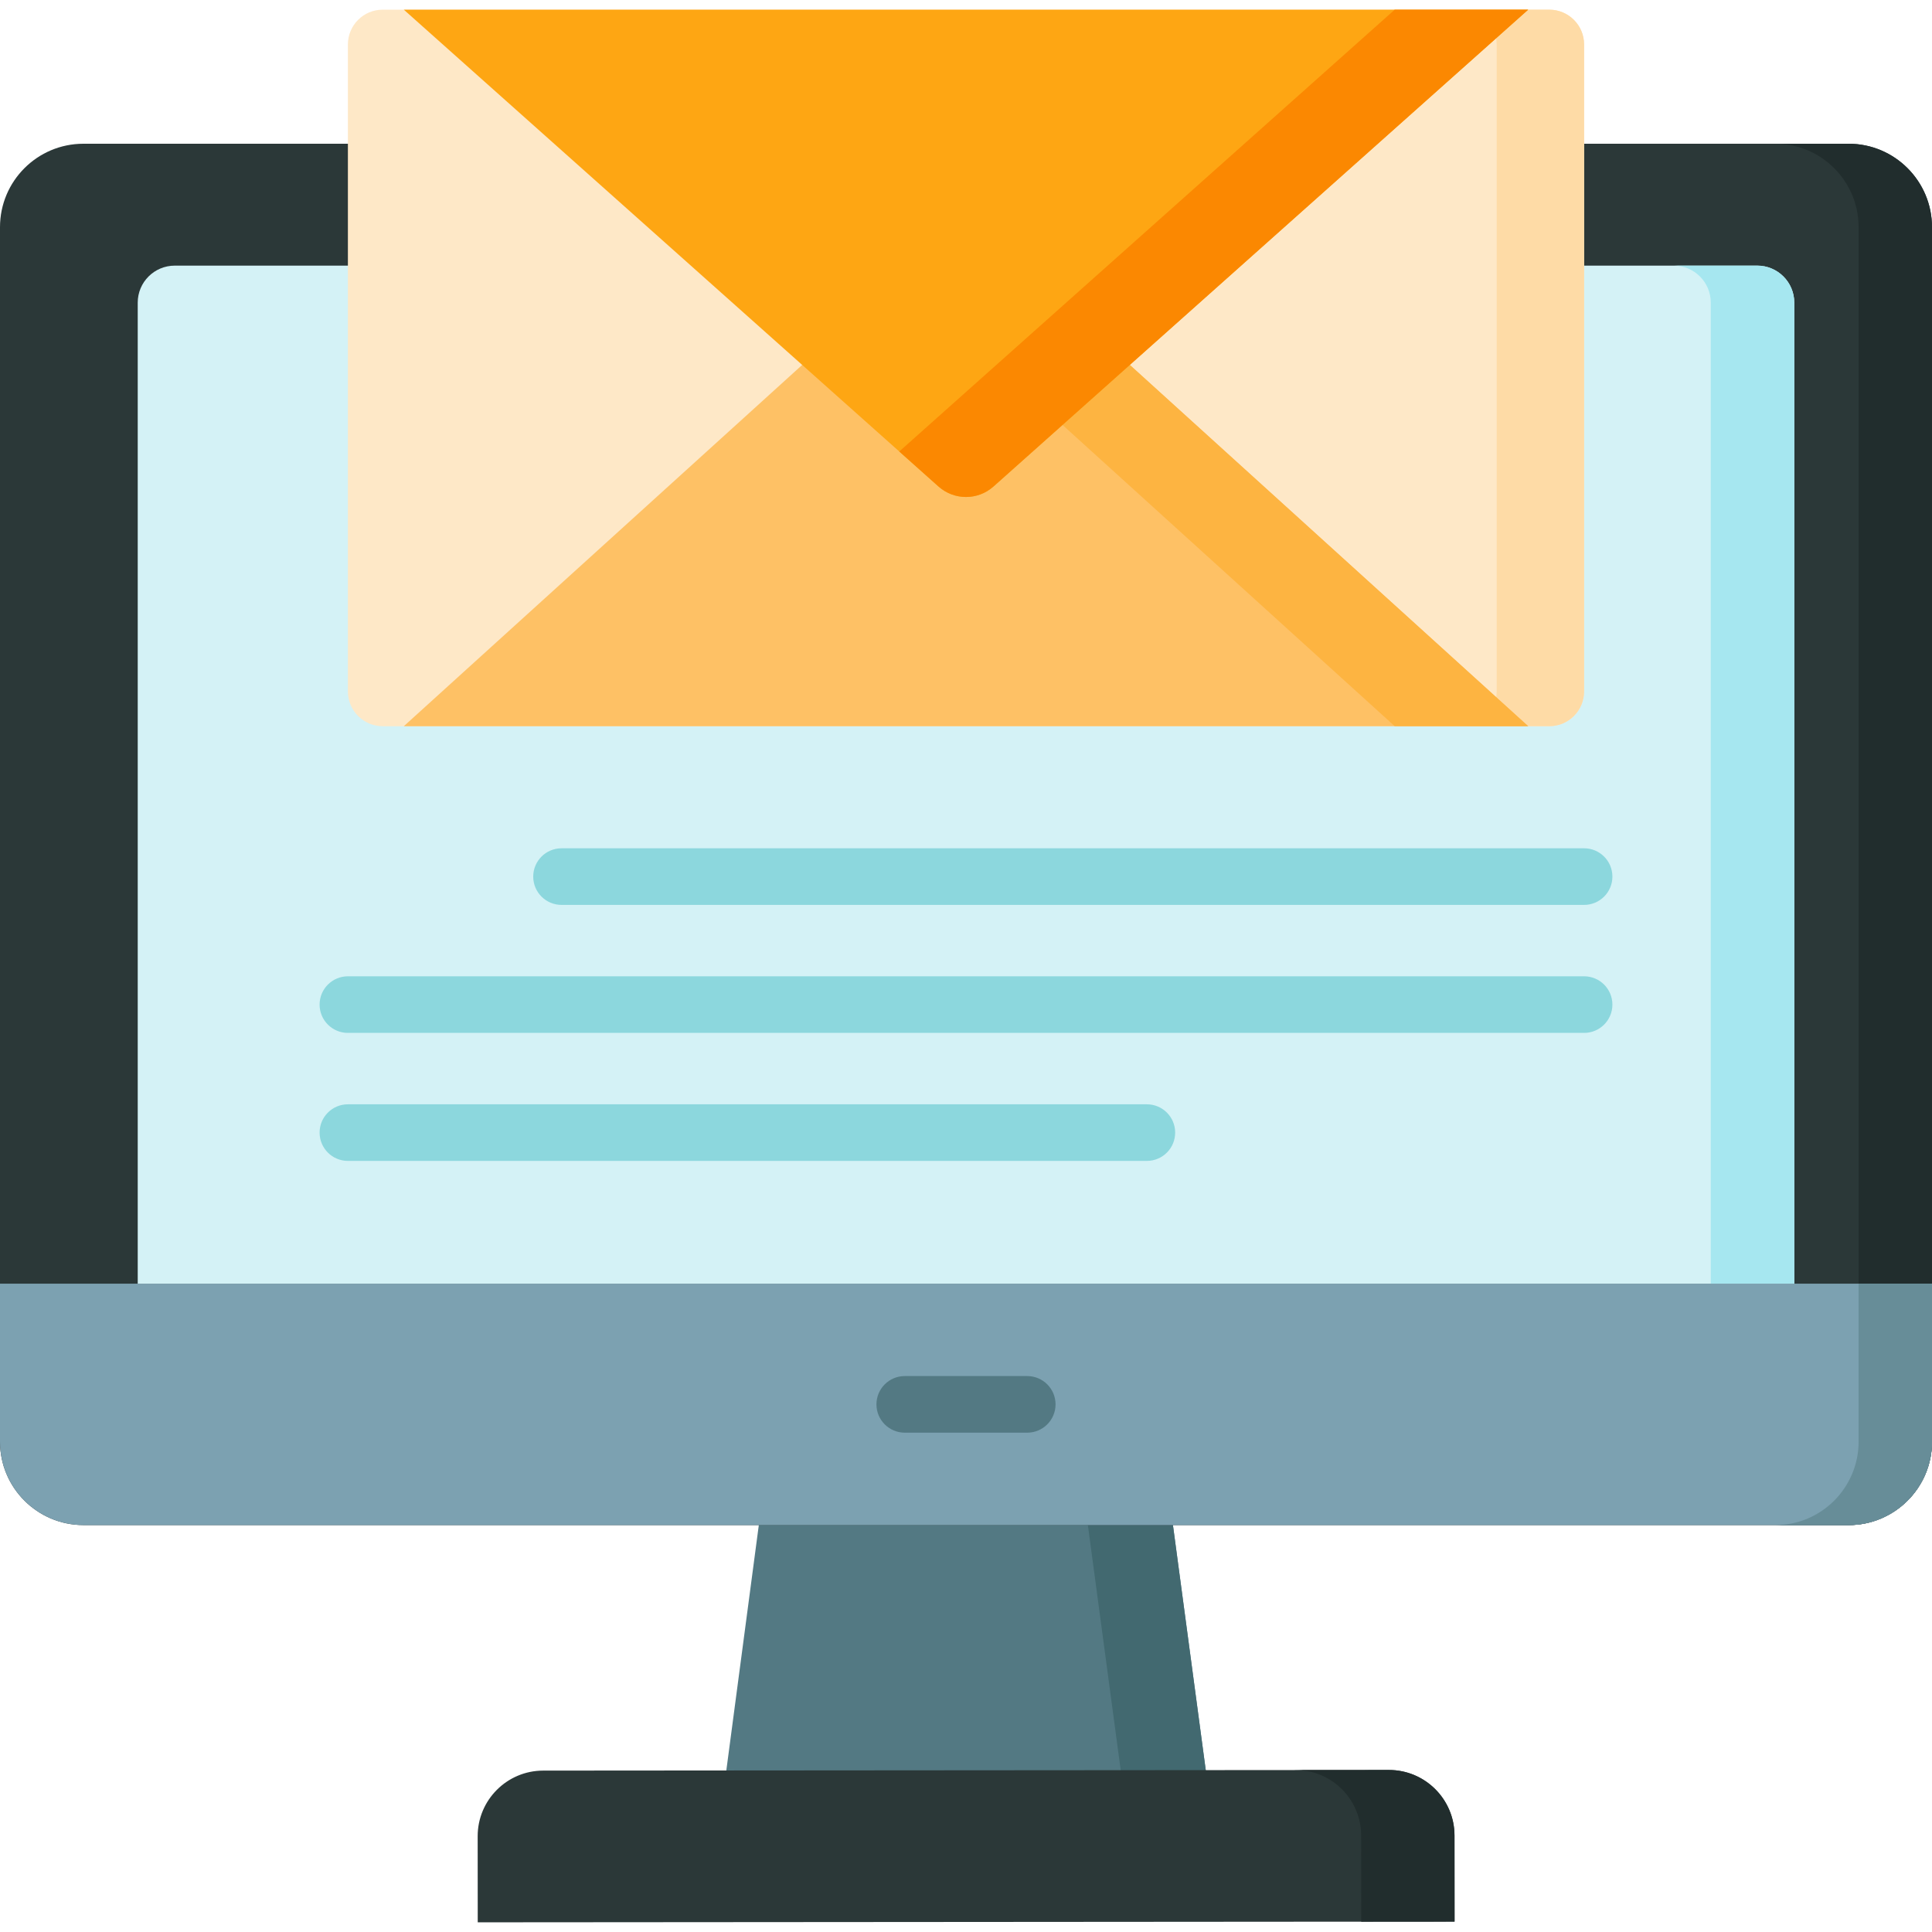 <svg id="Capa_1" enable-background="new 0 0 512 512" height="512" viewBox="0 0 512 512" width="512" xmlns="http://www.w3.org/2000/svg"><g><g><path d="m310.522 401.785-54.563.04-54.562.041-9.225 69.664 63.839-.047 63.838-.046z" fill="#537983"/><path d="m319.851 471.436-22.541.017-9.327-69.647 22.54-.016z" fill="#426970"/><path d="m489.887 38.092h-467.774c-12.213 0-22.113 9.9-22.113 22.113v321.845c0 12.213 9.9 22.113 22.113 22.113h467.774c12.213 0 22.113-9.9 22.113-22.113v-321.845c0-12.213-9.901-22.113-22.113-22.113z" fill="#2b3838"/><path d="m512 60.209v321.84c0 12.213-9.905 22.118-22.108 22.118h-19.449c12.213 0 22.108-9.905 22.108-22.118v-321.84c0-12.214-9.895-22.118-22.108-22.118h19.449c12.203-.001 22.108 9.904 22.108 22.118z" fill="#212d2d"/><path d="m512 340.181h-512v41.869c0 12.212 9.9 22.113 22.113 22.113h467.774c12.212 0 22.113-9.9 22.113-22.113z" fill="#7ca1b1"/><path d="m512 340.183v41.866c0 12.213-9.905 22.118-22.108 22.118h-19.449c12.213 0 22.108-9.905 22.108-22.118v-41.866z" fill="#678d98"/><path d="m36.498 340.183v-259.98c0-5.416 4.391-9.807 9.807-9.807h419.389c5.416 0 9.807 4.391 9.807 9.807v259.98z" fill="#d4f2f6"/><path d="m475.504 80.204v259.979h-22.129v-259.979c0-5.421-4.391-9.812-9.812-9.812h22.129c5.421 0 9.812 4.391 9.812 9.812z" fill="#a6e7f0"/><g><path d="m272.232 379.672h-32.464c-4.142 0-7.5-3.357-7.5-7.5s3.358-7.5 7.5-7.5h32.464c4.142 0 7.5 3.357 7.5 7.5s-3.358 7.5-7.5 7.5z" fill="#537983"/></g><path d="m385.476 509.245-258.871.19-.017-22.809c-.007-9.602 7.771-17.392 17.373-17.399l224.099-.165c9.602-.007 17.391 7.771 17.399 17.373z" fill="#2b3838"/><path d="m385.456 486.438.017 22.809-24.736.018-.017-22.809c-.007-9.606-7.794-17.382-17.4-17.375l24.736-.018c9.606-.007 17.393 7.769 17.4 17.375z" fill="#212d2d"/></g><g><g><path d="m419.804 239.807h-270.995c-4.142 0-7.5-3.357-7.5-7.5s3.358-7.5 7.5-7.5h270.995c4.142 0 7.5 3.357 7.5 7.5s-3.358 7.5-7.5 7.5z" fill="#8cd7dd"/></g><g><path d="m419.804 273.729h-327.608c-4.142 0-7.5-3.357-7.5-7.5s3.358-7.5 7.5-7.5h327.607c4.142 0 7.5 3.357 7.5 7.5s-3.357 7.5-7.499 7.5z" fill="#8cd7dd"/></g><g><path d="m303.932 307.651h-211.736c-4.142 0-7.5-3.357-7.5-7.5s3.358-7.5 7.5-7.5h211.735c4.142 0 7.5 3.357 7.5 7.5s-3.357 7.5-7.499 7.5z" fill="#8cd7dd"/></g></g><g><path d="m92.196 11.787v171.441c0 5.094 4.129 9.223 9.223 9.223h309.161c5.094 0 9.223-4.129 9.223-9.223v-171.441c0-5.094-4.129-9.223-9.223-9.223h-309.161c-5.093 0-9.223 4.13-9.223 9.223z" fill="#fee8c7"/><path d="m419.802 11.789v171.443c0 5.091-4.123 9.214-9.225 9.214h-23.159c5.092 0 9.225-4.123 9.225-9.214v-171.443c0-5.091-4.133-9.225-9.225-9.225h23.159c5.102.001 9.225 4.134 9.225 9.225z" fill="#fedba6"/><path d="m107.015 192.451 143.503-130.14c3.391-3.075 7.574-3.075 10.965 0l143.503 130.14z" fill="#fec165"/><path d="m404.981 192.444h-35.373l-131.298-119.076 12.203-11.062c3.391-3.064 7.575-3.064 10.966 0z" fill="#fdb441"/><path d="m256 2.564h-148.985l141.709 126.368c4.146 3.697 10.406 3.697 14.553 0l141.708-126.368z" fill="#fea613"/><path d="m404.981 2.565-141.708 126.371c-4.143 3.69-10.4 3.69-14.553 0l-10.41-9.286 131.298-117.085z" fill="#fb8801"/></g></g></svg>